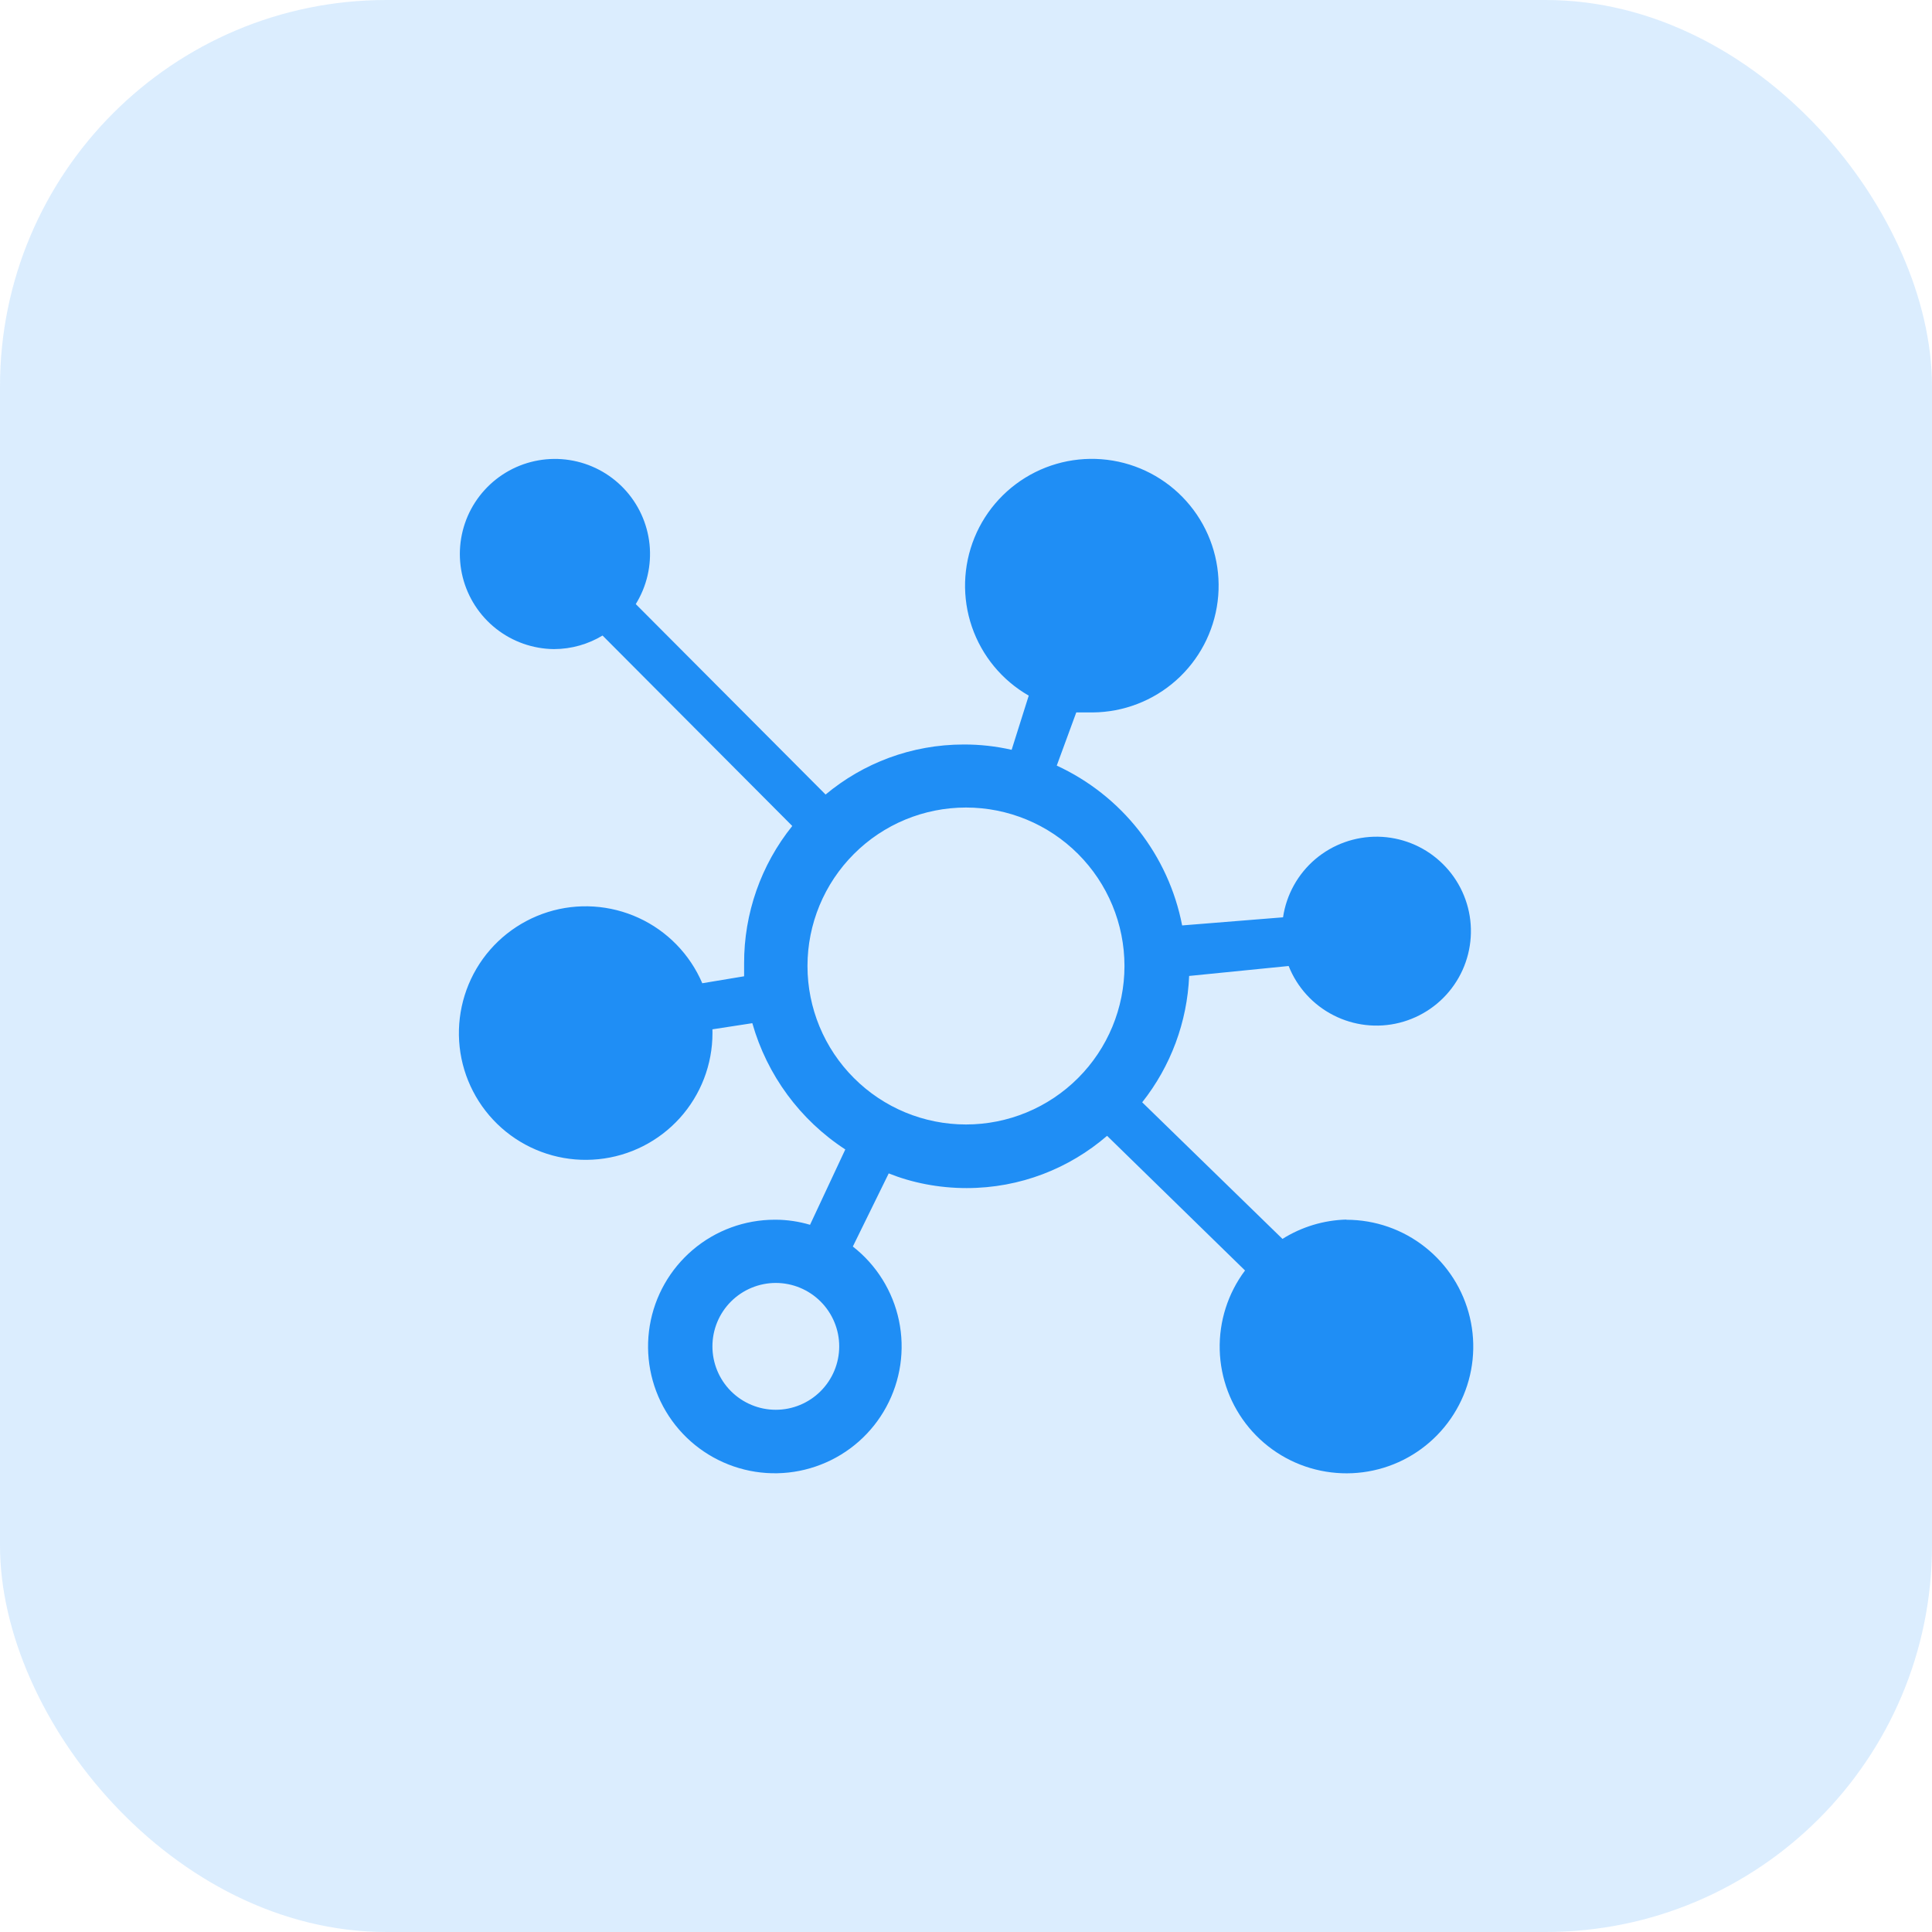<svg width="40" height="40" viewBox="0 0 40 40" fill="none" xmlns="http://www.w3.org/2000/svg">
<rect width="40" height="40" rx="8" fill="#1F8EF5" fill-opacity="0.16"/>
<g clip-path="url(#clip0_6_6948)">
<path d="M27.875 25.25C27.406 25.262 26.949 25.401 26.552 25.65L23.648 22.822C24.24 22.074 24.58 21.159 24.62 20.206L26.68 20C26.855 20.441 27.184 20.803 27.607 21.019C28.029 21.235 28.515 21.291 28.975 21.175C29.435 21.059 29.838 20.78 30.107 20.39C30.377 20 30.495 19.525 30.441 19.053C30.386 18.582 30.162 18.147 29.81 17.829C29.459 17.51 29.003 17.331 28.529 17.323C28.055 17.316 27.594 17.481 27.232 17.788C26.871 18.095 26.633 18.523 26.564 18.992L24.475 19.16C24.336 18.442 24.028 17.768 23.577 17.192C23.125 16.617 22.543 16.157 21.879 15.851L22.283 14.75H22.625C23.261 14.745 23.874 14.509 24.349 14.087C24.825 13.664 25.131 13.082 25.21 12.451C25.289 11.82 25.136 11.181 24.779 10.654C24.422 10.127 23.887 9.748 23.271 9.586C22.656 9.425 22.002 9.492 21.433 9.776C20.864 10.06 20.417 10.541 20.176 11.13C19.935 11.719 19.916 12.376 20.122 12.977C20.329 13.579 20.747 14.086 21.299 14.402L20.945 15.524C20.62 15.45 20.288 15.413 19.955 15.414C18.866 15.414 17.868 15.803 17.093 16.45L13.163 12.507C13.392 12.137 13.492 11.702 13.448 11.269C13.403 10.836 13.216 10.43 12.917 10.115C12.617 9.799 12.222 9.592 11.792 9.525C11.362 9.458 10.922 9.535 10.54 9.745C10.159 9.955 9.858 10.285 9.684 10.684C9.511 11.083 9.474 11.528 9.58 11.95C9.686 12.372 9.929 12.747 10.27 13.016C10.612 13.286 11.033 13.434 11.468 13.439C11.837 13.438 12.182 13.335 12.475 13.158L16.403 17.101C15.755 17.907 15.403 18.912 15.406 19.946V20.213L14.54 20.357C14.284 19.759 13.816 19.277 13.225 19.005C12.634 18.733 11.963 18.689 11.343 18.883C10.722 19.078 10.195 19.495 9.865 20.055C9.535 20.616 9.424 21.279 9.554 21.916C9.685 22.553 10.047 23.119 10.571 23.504C11.095 23.889 11.744 24.066 12.391 24C13.038 23.935 13.638 23.631 14.074 23.149C14.51 22.666 14.751 22.039 14.751 21.389L14.75 21.311L15.576 21.184C15.881 22.259 16.564 23.188 17.501 23.798L16.771 25.358C16.541 25.29 16.303 25.254 16.064 25.253H16.041C15.42 25.253 14.819 25.473 14.345 25.875C13.871 26.277 13.555 26.833 13.453 27.446C13.351 28.058 13.469 28.688 13.787 29.221C14.105 29.755 14.602 30.158 15.189 30.36C15.777 30.562 16.417 30.549 16.995 30.323C17.574 30.098 18.054 29.675 18.35 29.128C18.646 28.582 18.739 27.949 18.612 27.341C18.485 26.733 18.147 26.19 17.657 25.808L18.4 24.294C18.878 24.486 19.433 24.598 20.013 24.598C21.125 24.598 22.14 24.189 22.921 23.516L25.777 26.304C25.422 26.777 25.238 27.356 25.253 27.947C25.268 28.538 25.483 29.107 25.862 29.561C26.241 30.015 26.762 30.328 27.341 30.448C27.92 30.569 28.522 30.491 29.051 30.227C29.58 29.962 30.004 29.527 30.255 28.991C30.506 28.456 30.568 27.851 30.432 27.276C30.296 26.7 29.97 26.188 29.506 25.821C29.043 25.454 28.469 25.254 27.877 25.254L27.875 25.25ZM16.062 29.188C15.714 29.188 15.38 29.049 15.134 28.803C14.888 28.557 14.75 28.223 14.75 27.875C14.75 27.527 14.888 27.193 15.134 26.947C15.38 26.701 15.714 26.562 16.062 26.562C16.41 26.562 16.744 26.701 16.99 26.947C17.236 27.193 17.375 27.527 17.375 27.875C17.375 28.223 17.236 28.557 16.99 28.803C16.744 29.049 16.41 29.188 16.062 29.188ZM20 23.281C19.129 23.281 18.295 22.936 17.68 22.32C17.064 21.705 16.718 20.87 16.718 20C16.718 19.13 17.064 18.295 17.68 17.68C18.295 17.064 19.129 16.719 20 16.719C20.87 16.719 21.704 17.064 22.32 17.68C22.935 18.295 23.281 19.13 23.281 20C23.281 20.87 22.935 21.705 22.32 22.32C21.704 22.936 20.87 23.281 20 23.281Z" fill="#1F8EF5"/>
</g>
<defs>
<clipPath id="clip0_6_6948">
<rect width="21" height="21" fill="white" transform="translate(9.5 9.5)"/>
</clipPath>
</defs>
</svg>
